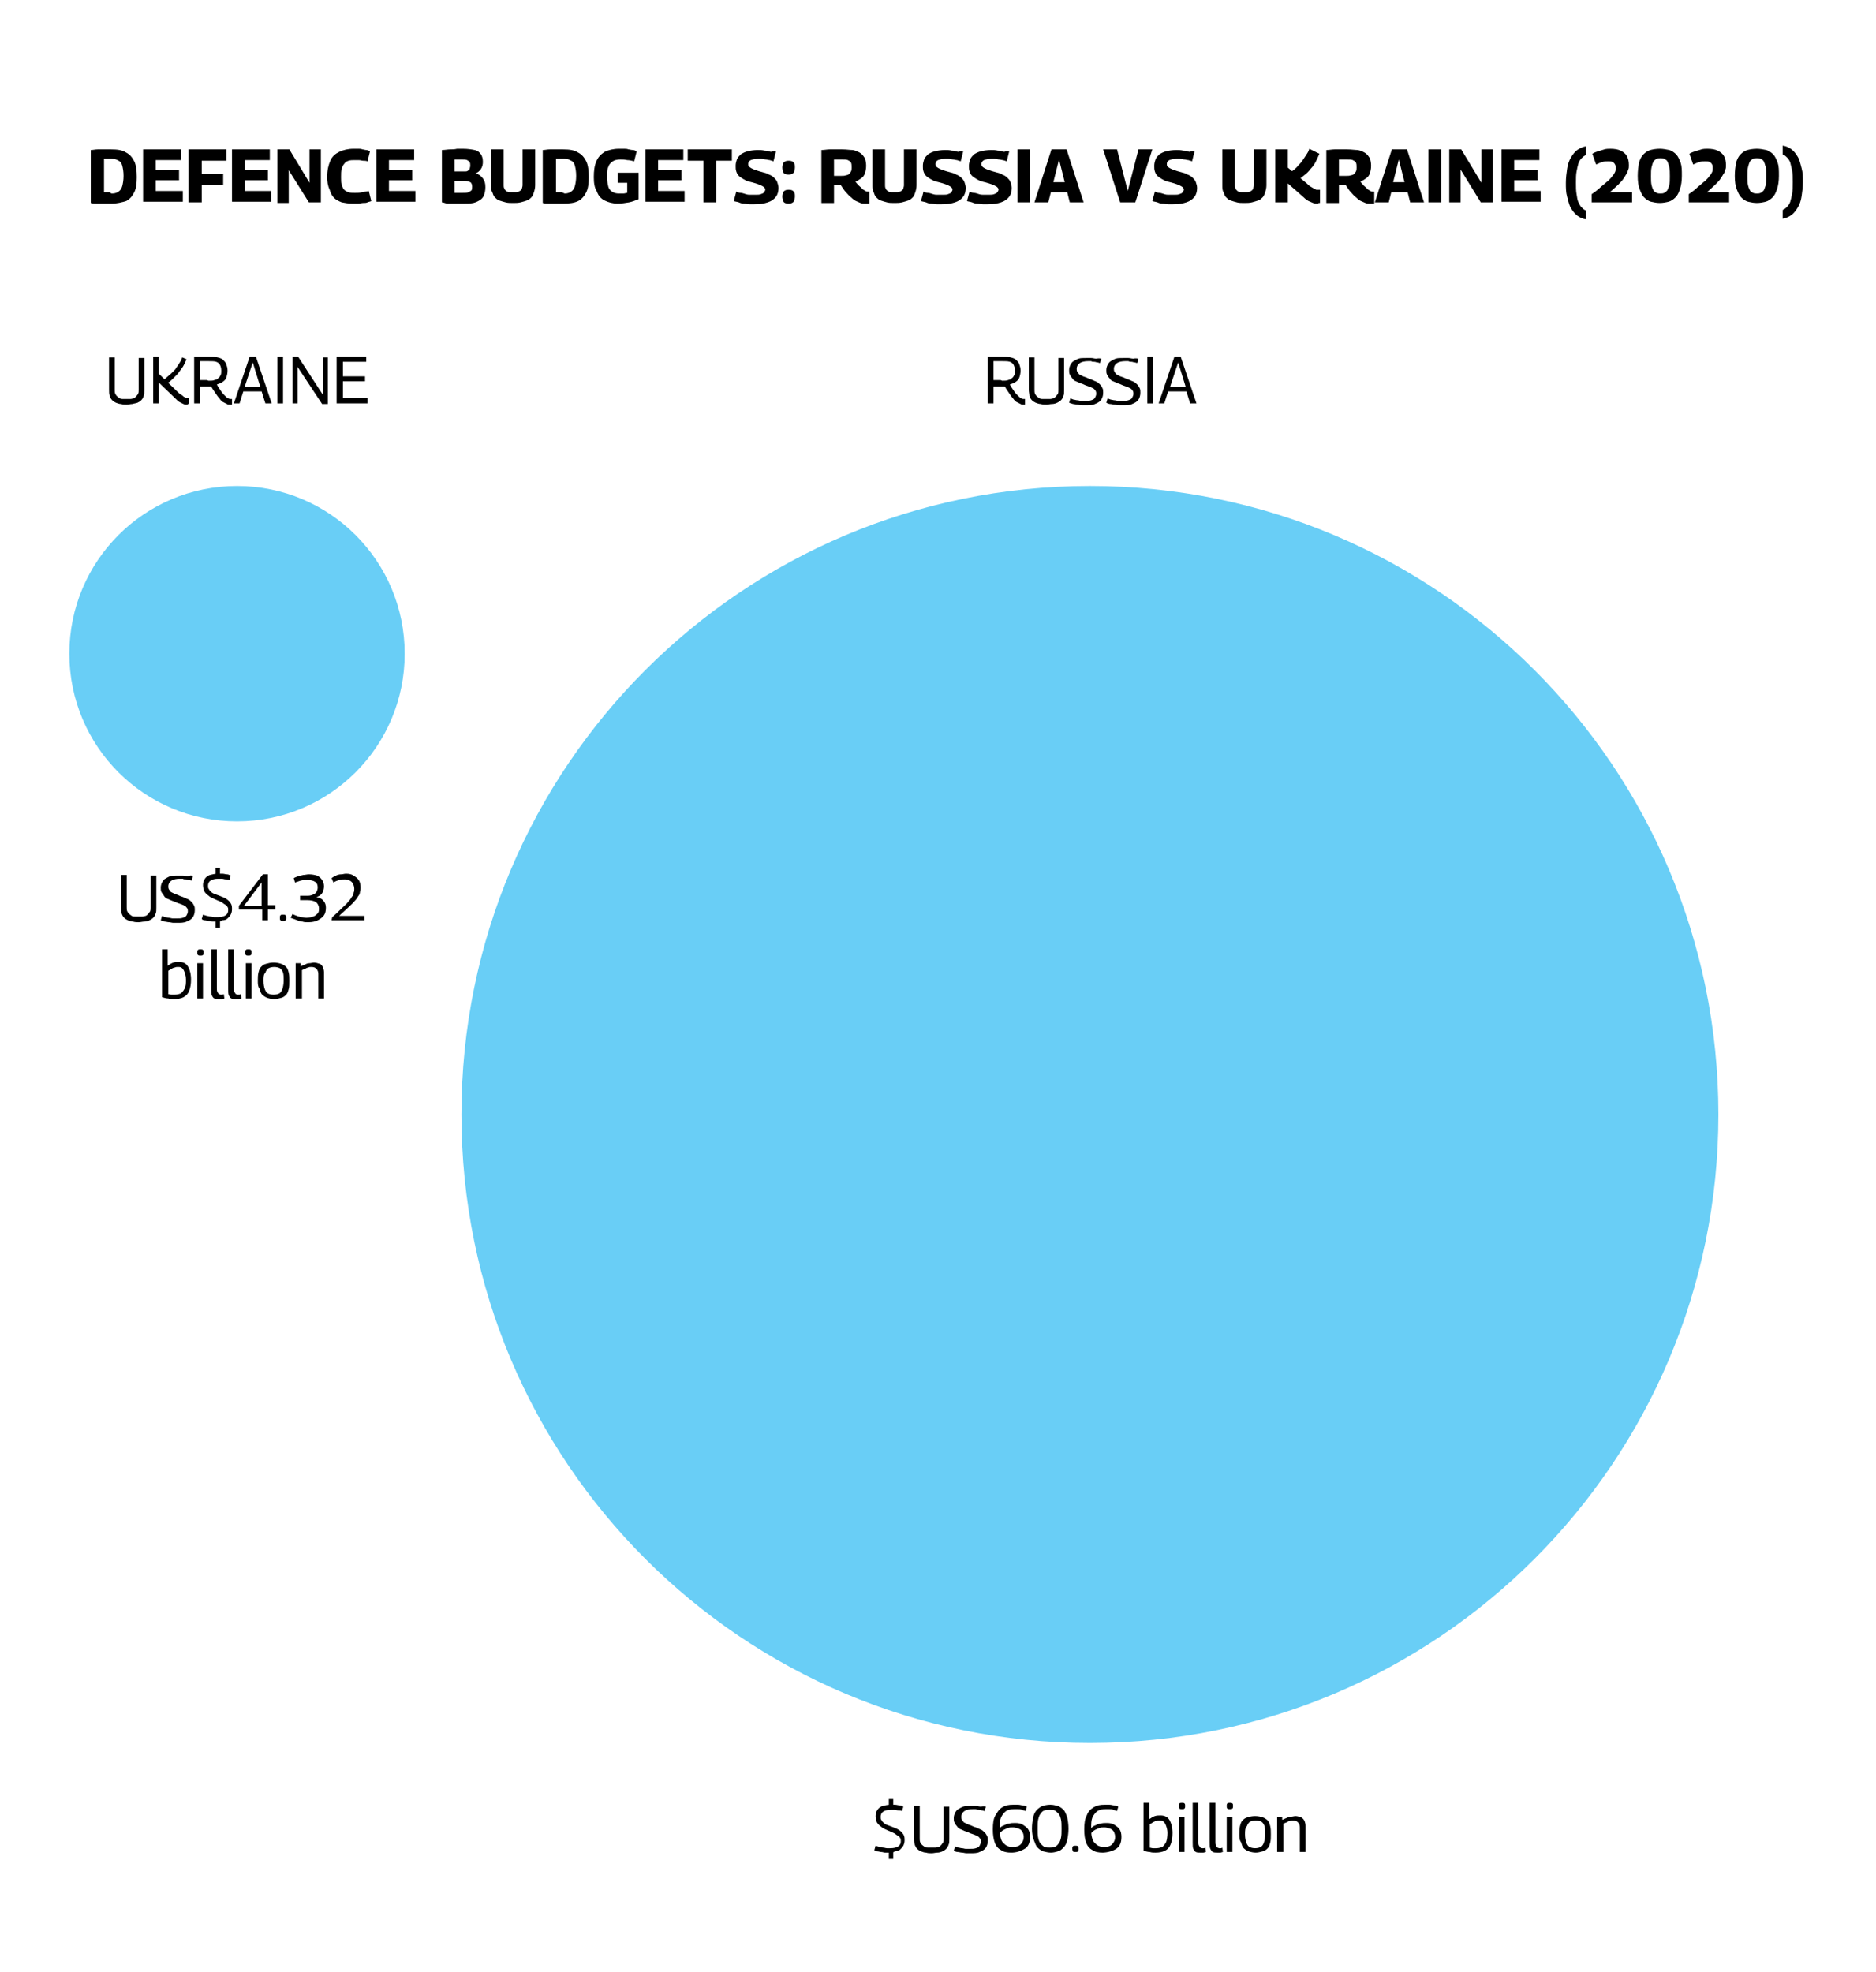 <?xml version="1.0" encoding="utf-8"?>
<!-- Generator: Adobe Illustrator 26.2.1, SVG Export Plug-In . SVG Version: 6.00 Build 0)  -->
<svg version="1.1" id="Layer_1" xmlns="http://www.w3.org/2000/svg" xmlns:xlink="http://www.w3.org/1999/xlink" x="0px" y="0px"
	 viewBox="0 0 297.6 312.8" style="enable-background:new 0 0 297.6 312.8;" xml:space="preserve">
<style type="text/css">
	.st0{fill:#69CEF6;}
	.st1{enable-background:new    ;}
</style>
<path class="st0" d="M37.6,103.7V77.1c14.7,0,26.6,11.9,26.6,26.6s-11.9,26.6-26.6,26.6S11,118.4,11,103.7s11.9-26.6,26.6-26.6
	V103.7z"/>
<path class="st0" d="M172.9,176.8V77.1c55.1,0,99.7,44.6,99.7,99.7s-44.6,99.7-99.7,99.7s-99.7-44.6-99.7-99.7s44.6-99.7,99.7-99.7
	L172.9,176.8L172.9,176.8z"/>
<g class="st1">
	<path d="M17.3,61.8v-5.1h0.9v5.1c0,0.3,0,0.5,0.1,0.7s0.2,0.3,0.3,0.4c0.1,0.1,0.3,0.2,0.4,0.3c0.2,0.1,0.3,0.1,0.5,0.1
		s0.4,0,0.6,0s0.4,0,0.6,0s0.4-0.1,0.5-0.1s0.3-0.2,0.4-0.3s0.2-0.3,0.3-0.4c0.1-0.2,0.1-0.4,0.1-0.6v-5.1h0.9v5.1
		c0,0.4,0,0.7-0.1,0.9c-0.1,0.3-0.2,0.5-0.4,0.7c-0.2,0.2-0.4,0.3-0.6,0.4C21.5,64,21.3,64,21,64.1c-0.3,0-0.6,0.1-0.9,0.1
		s-0.6,0-0.9-0.1c-0.3,0-0.5-0.1-0.8-0.2c-0.2-0.1-0.4-0.2-0.6-0.4s-0.3-0.4-0.4-0.7C17.3,62.5,17.3,62.2,17.3,61.8z"/>
	<path d="M29.7,64.2c-0.2,0-0.4,0-0.6-0.1s-0.4-0.2-0.6-0.3s-0.5-0.4-0.7-0.6l-2.6-2.5V64h-0.9v-7.4h0.9v2.7l2.9,2.8
		c0.2,0.2,0.4,0.4,0.6,0.5s0.3,0.2,0.4,0.3s0.2,0.1,0.4,0.2c0.1,0,0.2,0,0.3,0c0,0,0,0,0.1,0s0.1,0,0.1,0V64
		C29.9,64.1,29.8,64.1,29.7,64.2C29.8,64.1,29.7,64.2,29.7,64.2z M26.4,60.9l-0.6-0.5c0.2-0.1,0.4-0.3,0.6-0.5s0.5-0.4,0.7-0.6
		c0.2-0.2,0.5-0.5,0.7-0.7c0.2-0.3,0.4-0.6,0.6-0.9c0.2-0.3,0.4-0.6,0.5-1l0.7,0.3c-0.2,0.4-0.4,0.9-0.6,1.2
		c-0.3,0.4-0.5,0.7-0.8,1.1c-0.3,0.3-0.6,0.6-0.9,0.9S26.7,60.7,26.4,60.9z"/>
	<path d="M36.5,64.2c-0.2,0-0.4,0-0.5-0.1c-0.2-0.1-0.4-0.2-0.6-0.3c-0.2-0.1-0.4-0.3-0.6-0.6c-0.2-0.2-0.4-0.5-0.6-0.8
		s-0.5-0.7-0.7-1.1c-0.1,0-0.2,0-0.3,0s-0.2,0-0.3,0c-0.2,0-0.4,0-0.6,0c-0.2,0-0.4,0-0.6,0V64h-0.9v-7.4c0.3,0,0.6,0,0.9,0
		c0.3,0,0.5,0,0.7,0s0.5,0,0.7,0c0.5,0,1,0,1.4,0.1s0.7,0.2,0.9,0.4s0.4,0.4,0.5,0.7s0.2,0.6,0.2,1s-0.1,0.8-0.2,1.1
		c-0.1,0.3-0.3,0.5-0.6,0.7s-0.6,0.3-0.9,0.4c0.2,0.4,0.5,0.8,0.7,1.1s0.4,0.5,0.6,0.7s0.3,0.3,0.5,0.4c0.2,0.1,0.3,0.1,0.4,0.1
		c0,0,0,0,0.1,0h0.1v0.9h-0.1C36.7,64.2,36.6,64.2,36.5,64.2z M33.1,60.4c0.4,0,0.7,0,0.9-0.1c0.3-0.1,0.5-0.1,0.6-0.3
		c0.2-0.1,0.3-0.3,0.4-0.5c0.1-0.2,0.1-0.4,0.1-0.7c0-0.4-0.1-0.7-0.2-0.9c-0.1-0.2-0.3-0.4-0.6-0.5s-0.7-0.1-1.2-0.1
		c-0.1,0-0.3,0-0.4,0s-0.2,0-0.3,0s-0.2,0-0.3,0c-0.1,0-0.2,0-0.4,0v3c0.1,0,0.3,0,0.4,0c0.1,0,0.2,0,0.4,0c0.1,0,0.2,0,0.3,0
		S33,60.4,33.1,60.4z"/>
	<path d="M37.1,64l2.5-7.4h1l2.5,7.4h-1l-0.6-1.9h-2.9L38,64H37.1z M38.8,61.4h2.5l-1.2-3.9L38.8,61.4z"/>
	<path d="M44,64v-7.4h0.9V64H44z"/>
	<path d="M46.4,64v-7.4h0.9l3.9,6v-5.9H52v7.4h-0.9l-3.9-5.9V64H46.4z"/>
	<path d="M53.4,64v-7.4h4.7v0.8h-3.7v2.3h3.5v0.8h-3.5v2.6h3.9V64H53.4z"/>
</g>
<g class="st1">
	<path d="M19.2,143.9v-5.1h0.9v5.1c0,0.3,0,0.5,0.1,0.7s0.2,0.3,0.3,0.4c0.1,0.1,0.3,0.2,0.4,0.3c0.2,0.1,0.3,0.1,0.5,0.1
		s0.4,0,0.6,0s0.4,0,0.6,0s0.4-0.1,0.5-0.1s0.3-0.2,0.4-0.3s0.2-0.3,0.3-0.4c0.1-0.2,0.1-0.4,0.1-0.6v-5.1h0.9v5.1
		c0,0.4,0,0.7-0.1,0.9c-0.1,0.3-0.2,0.5-0.4,0.7c-0.2,0.2-0.4,0.3-0.6,0.4c-0.2,0.1-0.5,0.2-0.8,0.2s-0.6,0.1-0.9,0.1
		s-0.6,0-0.9-0.1c-0.3,0-0.5-0.1-0.8-0.2c-0.2-0.1-0.4-0.2-0.6-0.4s-0.3-0.4-0.4-0.7C19.2,144.6,19.2,144.2,19.2,143.9z"/>
	<path d="M30.6,139l-0.2,0.7c-0.1,0-0.3-0.1-0.4-0.1c-0.2,0-0.3-0.1-0.5-0.1s-0.4,0-0.5-0.1c-0.2,0-0.3,0-0.5,0
		c-0.5,0-1,0.1-1.3,0.3s-0.5,0.5-0.5,0.9c0,0.2,0,0.3,0.1,0.5c0.1,0.1,0.2,0.3,0.3,0.4c0.2,0.1,0.4,0.2,0.6,0.3
		c0.3,0.1,0.6,0.2,1,0.4c0.4,0.1,0.7,0.3,1,0.4c0.3,0.1,0.5,0.3,0.7,0.5s0.3,0.4,0.4,0.6c0.1,0.2,0.1,0.4,0.1,0.7
		c0,0.4-0.1,0.8-0.3,1.1s-0.5,0.5-1,0.7c-0.4,0.2-0.9,0.2-1.5,0.2c-0.2,0-0.4,0-0.6,0s-0.5-0.1-0.7-0.1s-0.5-0.1-0.7-0.1
		c-0.2-0.1-0.4-0.1-0.6-0.2l0.2-0.7c0.2,0.1,0.3,0.1,0.5,0.2c0.2,0,0.4,0.1,0.6,0.1s0.4,0.1,0.6,0.1s0.4,0,0.6,0c0.4,0,0.7,0,1-0.1
		s0.5-0.2,0.6-0.4s0.2-0.4,0.2-0.6c0-0.2,0-0.3-0.1-0.5c-0.1-0.1-0.2-0.3-0.4-0.4c-0.2-0.1-0.4-0.2-0.7-0.3c-0.3-0.1-0.6-0.2-1-0.4
		c-0.4-0.1-0.7-0.3-1-0.4c-0.3-0.1-0.5-0.3-0.6-0.5s-0.3-0.4-0.4-0.6c-0.1-0.2-0.1-0.4-0.1-0.7s0.1-0.6,0.2-0.8s0.3-0.5,0.5-0.6
		s0.5-0.3,0.8-0.4c0.3-0.1,0.7-0.1,1.2-0.1c0.3,0,0.5,0,0.8,0s0.5,0.1,0.8,0.1C30.3,138.8,30.5,138.9,30.6,139z"/>
	<path d="M34.3,146.2c-0.2,0-0.4,0-0.6,0c-0.2,0-0.4-0.1-0.6-0.1s-0.4-0.1-0.6-0.1c-0.2,0-0.4-0.1-0.5-0.2l0.2-0.7
		c0.2,0.1,0.4,0.1,0.6,0.2c0.2,0,0.4,0.1,0.6,0.1c0.2,0,0.4,0.1,0.6,0.1c0.2,0,0.4,0,0.5,0c0.6,0,1-0.1,1.3-0.3s0.4-0.5,0.4-0.8
		c0-0.2,0-0.4-0.1-0.5c-0.1-0.2-0.2-0.3-0.4-0.4c-0.2-0.1-0.4-0.3-0.6-0.4s-0.5-0.2-0.9-0.4s-0.8-0.3-1.1-0.6
		c-0.3-0.2-0.5-0.4-0.7-0.7c-0.1-0.3-0.2-0.6-0.2-1s0.1-0.7,0.3-1s0.5-0.5,0.8-0.6c0.4-0.1,0.8-0.2,1.3-0.2c0.2,0,0.5,0,0.7,0
		s0.5,0.1,0.7,0.1s0.4,0.1,0.6,0.2l-0.2,0.7c-0.2-0.1-0.4-0.1-0.6-0.1c-0.2,0-0.4-0.1-0.6-0.1c-0.2,0-0.4,0-0.6,0
		c-0.5,0-0.9,0.1-1.2,0.3s-0.4,0.5-0.4,0.8c0,0.2,0,0.4,0.1,0.5c0.1,0.2,0.2,0.3,0.3,0.4c0.1,0.1,0.3,0.3,0.6,0.4s0.5,0.2,0.8,0.3
		c0.5,0.2,0.8,0.3,1.1,0.5s0.5,0.4,0.7,0.7s0.2,0.6,0.2,1c0,0.3-0.1,0.6-0.2,0.8c-0.1,0.2-0.3,0.4-0.5,0.6c-0.2,0.2-0.5,0.3-0.9,0.3
		C35.1,146.2,34.7,146.2,34.3,146.2z M34.2,138.8v-1.1h0.7v1.1H34.2z M34.2,147.2v-1.1l0.7-0.1v1.2L34.2,147.2L34.2,147.2z"/>
	<path d="M37.9,144.4v-0.7l3.8-5h0.8v4.9h1.2v0.7h-1.2v1.7h-0.9v-1.7h-3.7V144.4z M38.7,143.7h2.8V140L38.7,143.7z"/>
	<path d="M44.4,145.6c0-0.2,0-0.3,0.1-0.4c0.1-0.1,0.2-0.1,0.4-0.1s0.3,0,0.4,0.1c0.1,0.1,0.1,0.2,0.1,0.4s0,0.3-0.1,0.4
		c-0.1,0.1-0.2,0.1-0.4,0.1s-0.3,0-0.4-0.1C44.4,145.9,44.4,145.8,44.4,145.6z"/>
	<path d="M46.1,145.6l0.3-0.6c0.2,0.1,0.4,0.2,0.7,0.3c0.2,0.1,0.4,0.1,0.7,0.2c0.2,0,0.5,0.1,0.8,0.1c0.4,0,0.8-0.1,1.1-0.2
		c0.3-0.1,0.5-0.3,0.7-0.5s0.2-0.5,0.2-0.8c0-0.4-0.2-0.8-0.5-1s-0.8-0.3-1.4-0.3h-1.1v-0.7h1.3c0.3,0,0.6-0.1,0.8-0.2
		c0.2-0.1,0.4-0.2,0.5-0.4s0.2-0.4,0.2-0.7c0-0.4-0.1-0.7-0.4-0.9s-0.7-0.3-1.3-0.3c-0.3,0-0.6,0-1,0.1c-0.3,0.1-0.6,0.2-0.9,0.3
		l-0.2-0.7c0.2-0.1,0.4-0.2,0.7-0.3c0.2-0.1,0.5-0.1,0.8-0.2c0.3,0,0.6-0.1,0.9-0.1c0.5,0,1,0.1,1.3,0.2c0.4,0.2,0.6,0.4,0.8,0.7
		s0.3,0.6,0.3,1s-0.1,0.8-0.3,1.1s-0.5,0.5-0.9,0.6c0.5,0.1,0.9,0.3,1.1,0.6c0.3,0.3,0.4,0.7,0.4,1.1c0,0.5-0.1,0.9-0.3,1.2
		s-0.6,0.6-1,0.8s-0.9,0.3-1.5,0.3c-0.3,0-0.7,0-0.9-0.1c-0.3,0-0.6-0.1-0.8-0.2C46.6,145.8,46.4,145.7,46.1,145.6z"/>
	<path d="M52.7,145.5c0.6-0.5,1.1-1,1.5-1.4s0.8-0.7,1-1c0.3-0.3,0.5-0.6,0.6-0.8c0.2-0.2,0.3-0.5,0.3-0.7c0.1-0.2,0.1-0.4,0.1-0.6
		c0-0.3-0.1-0.6-0.2-0.8s-0.3-0.4-0.5-0.5s-0.5-0.2-0.8-0.2s-0.6,0-0.9,0.1c-0.3,0.1-0.6,0.2-0.9,0.4l-0.3-0.7
		c0.2-0.1,0.4-0.3,0.7-0.4c0.2-0.1,0.5-0.2,0.8-0.2s0.5-0.1,0.8-0.1c0.5,0,0.9,0.1,1.2,0.3s0.6,0.4,0.8,0.7s0.3,0.7,0.3,1.2
		c0,0.2,0,0.4-0.1,0.7c0,0.2-0.1,0.5-0.3,0.7c-0.1,0.2-0.3,0.5-0.6,0.8c-0.2,0.3-0.6,0.6-1,1s-0.9,0.8-1.4,1.3h4v0.7h-5.2
		L52.7,145.5z"/>
</g>
<g class="st1">
	<path d="M25.7,158.2v-7.6h0.9v2.6c0.3-0.2,0.6-0.4,0.9-0.5s0.6-0.1,0.9-0.1c0.6,0,1.1,0.2,1.4,0.7s0.5,1.2,0.5,2.1
		c0,0.7-0.1,1.3-0.3,1.8c-0.2,0.5-0.5,0.8-0.9,1s-0.9,0.3-1.5,0.3c-0.3,0-0.6,0-0.9-0.1C26.4,158.4,26.1,158.3,25.7,158.2z
		 M26.6,157.7c0.2,0,0.4,0.1,0.6,0.1s0.3,0,0.5,0c0.4,0,0.7-0.1,1-0.2c0.2-0.2,0.4-0.4,0.6-0.8s0.2-0.8,0.2-1.4
		c0-0.5-0.1-0.8-0.2-1.1s-0.2-0.5-0.4-0.7c-0.2-0.2-0.4-0.2-0.7-0.2c-0.2,0-0.3,0-0.5,0.1c-0.2,0-0.3,0.1-0.5,0.2
		c-0.2,0.1-0.3,0.2-0.5,0.3v3.7H26.6z"/>
	<path d="M31.8,151.6c-0.2,0-0.3,0-0.4-0.1s-0.1-0.2-0.1-0.4s0-0.3,0.1-0.4c0.1-0.1,0.2-0.1,0.4-0.1c0.2,0,0.3,0,0.4,0.1
		c0.1,0.1,0.1,0.2,0.1,0.4s0,0.3-0.1,0.4S32,151.6,31.8,151.6z M31.3,158.4v-5.6h0.9v5.6H31.3z"/>
	<path d="M34.4,150.6v6.2c0,0.2,0,0.4,0.1,0.6c0.1,0.1,0.1,0.2,0.2,0.3c0.1,0,0.2,0.1,0.3,0.1s0.2,0,0.2,0c0.1,0,0.2,0,0.3-0.1
		l0.1,0.7c-0.1,0-0.3,0.1-0.4,0.1s-0.3,0-0.5,0c-0.3,0-0.5,0-0.7-0.1s-0.3-0.3-0.4-0.5s-0.1-0.6-0.1-1v-6.3H34.4z"/>
	<path d="M37.1,150.6v6.2c0,0.2,0,0.4,0.1,0.6c0.1,0.1,0.1,0.2,0.2,0.3c0.1,0,0.2,0.1,0.3,0.1s0.2,0,0.2,0c0.1,0,0.2,0,0.3-0.1
		l0.1,0.7c-0.1,0-0.3,0.1-0.4,0.1s-0.3,0-0.5,0c-0.3,0-0.5,0-0.7-0.1s-0.3-0.3-0.4-0.5s-0.1-0.6-0.1-1v-6.3H37.1z"/>
	<path d="M39.4,151.6c-0.2,0-0.3,0-0.4-0.1s-0.1-0.2-0.1-0.4s0-0.3,0.1-0.4c0.1-0.1,0.2-0.1,0.4-0.1s0.3,0,0.4,0.1
		c0.1,0.1,0.1,0.2,0.1,0.4s0,0.3-0.1,0.4S39.6,151.6,39.4,151.6z M39,158.4v-5.6h0.9v5.6H39z"/>
	<path d="M40.9,155.6c0-0.5,0-0.9,0.1-1.3s0.2-0.7,0.4-0.9s0.4-0.4,0.8-0.5s0.7-0.2,1.2-0.2s0.9,0.1,1.2,0.2
		c0.3,0.1,0.6,0.3,0.8,0.5s0.3,0.5,0.4,0.9c0.1,0.4,0.1,0.8,0.1,1.3s0,1-0.1,1.3c-0.1,0.4-0.2,0.7-0.4,0.9s-0.4,0.4-0.8,0.5
		s-0.7,0.2-1.1,0.2c-0.4,0-0.8-0.1-1.1-0.2s-0.6-0.3-0.8-0.5s-0.3-0.5-0.4-0.9C40.9,156.5,40.9,156.1,40.9,155.6z M41.8,155.6
		c0,0.6,0.1,1,0.2,1.3c0.1,0.3,0.3,0.6,0.5,0.7s0.5,0.2,0.9,0.2s0.7-0.1,0.9-0.2s0.4-0.4,0.5-0.7s0.2-0.8,0.2-1.3s0-1-0.1-1.3
		s-0.3-0.6-0.5-0.7c-0.2-0.1-0.5-0.2-0.9-0.2s-0.7,0.1-0.9,0.2c-0.2,0.1-0.4,0.4-0.5,0.7C41.8,154.6,41.8,155,41.8,155.6z"/>
	<path d="M46.9,158.4v-5.6h0.8v0.5c0.2-0.1,0.5-0.2,0.7-0.3s0.4-0.2,0.7-0.2c0.2,0,0.5-0.1,0.7-0.1c0.3,0,0.6,0.1,0.9,0.2
		s0.4,0.3,0.5,0.5s0.2,0.5,0.2,0.8v4.2h-0.9v-3.9c0-0.3-0.1-0.6-0.3-0.8s-0.4-0.3-0.8-0.3c-0.2,0-0.4,0-0.5,0.1
		c-0.2,0-0.3,0.1-0.5,0.2s-0.3,0.1-0.5,0.2v4.5L46.9,158.4L46.9,158.4z"/>
</g>
<g class="st1">
	<path d="M141,293.9c-0.2,0-0.4,0-0.6,0c-0.2,0-0.4-0.1-0.6-0.1s-0.4-0.1-0.6-0.1c-0.2,0-0.4-0.1-0.5-0.2l0.2-0.7
		c0.2,0.1,0.4,0.1,0.6,0.2c0.2,0,0.4,0.1,0.6,0.1c0.2,0,0.4,0.1,0.6,0.1c0.2,0,0.4,0,0.5,0c0.6,0,1-0.1,1.3-0.3
		c0.3-0.2,0.4-0.5,0.4-0.8c0-0.2,0-0.4-0.1-0.5c-0.1-0.2-0.2-0.3-0.4-0.4s-0.4-0.3-0.6-0.4s-0.5-0.2-0.9-0.4
		c-0.4-0.2-0.8-0.3-1.1-0.6c-0.3-0.2-0.5-0.4-0.7-0.7c-0.1-0.3-0.2-0.6-0.2-1s0.1-0.7,0.3-1s0.5-0.5,0.8-0.6
		c0.4-0.1,0.8-0.2,1.3-0.2c0.2,0,0.5,0,0.7,0s0.5,0.1,0.7,0.1s0.4,0.1,0.6,0.2l-0.2,0.7c-0.2-0.1-0.4-0.1-0.6-0.1
		c-0.2,0-0.4-0.1-0.6-0.1c-0.2,0-0.4,0-0.6,0c-0.5,0-0.9,0.1-1.2,0.3c-0.3,0.2-0.4,0.5-0.4,0.8c0,0.2,0,0.4,0.1,0.5
		c0.1,0.2,0.2,0.3,0.3,0.4s0.3,0.3,0.6,0.4s0.5,0.2,0.8,0.3c0.5,0.2,0.8,0.3,1.1,0.5s0.5,0.4,0.7,0.7c0.2,0.3,0.2,0.6,0.2,1
		c0,0.3-0.1,0.6-0.2,0.8c-0.1,0.2-0.3,0.4-0.5,0.6s-0.5,0.3-0.9,0.3C141.8,293.9,141.4,293.9,141,293.9z M141,286.5v-1.1h0.7v1.1
		H141z M141,294.9v-1.1l0.7-0.1v1.2H141z"/>
	<path d="M145,291.6v-5.1h0.9v5.1c0,0.3,0,0.5,0.1,0.7s0.2,0.3,0.3,0.4s0.3,0.2,0.4,0.3c0.2,0.1,0.3,0.1,0.5,0.1s0.4,0,0.6,0
		c0.2,0,0.4,0,0.6,0c0.2,0,0.4-0.1,0.5-0.1s0.3-0.2,0.4-0.3s0.2-0.3,0.3-0.4c0.1-0.2,0.1-0.4,0.1-0.6v-5.1h0.9v5.1
		c0,0.4,0,0.7-0.1,0.9c-0.1,0.3-0.2,0.5-0.4,0.7s-0.4,0.3-0.6,0.4c-0.2,0.1-0.5,0.2-0.8,0.2s-0.6,0.1-0.9,0.1c-0.3,0-0.6,0-0.9-0.1
		c-0.3,0-0.5-0.1-0.8-0.2c-0.2-0.1-0.4-0.2-0.6-0.4c-0.2-0.2-0.3-0.4-0.4-0.7C145,292.2,145,291.9,145,291.6z"/>
	<path d="M156.4,286.6l-0.2,0.7c-0.1,0-0.3-0.1-0.4-0.1c-0.2,0-0.3-0.1-0.5-0.1s-0.3,0-0.5-0.1c-0.2,0-0.3,0-0.5,0
		c-0.5,0-1,0.1-1.3,0.3c-0.3,0.2-0.5,0.5-0.5,0.9c0,0.2,0,0.3,0.1,0.5c0.1,0.1,0.2,0.3,0.3,0.4c0.2,0.1,0.4,0.2,0.6,0.3
		c0.3,0.1,0.6,0.2,1,0.4c0.4,0.1,0.7,0.3,1,0.4s0.5,0.3,0.7,0.5s0.3,0.4,0.4,0.6c0.1,0.2,0.1,0.4,0.1,0.7c0,0.4-0.1,0.8-0.3,1.1
		s-0.5,0.5-1,0.7c-0.4,0.2-0.9,0.2-1.5,0.2c-0.2,0-0.4,0-0.6,0c-0.2,0-0.5-0.1-0.7-0.1s-0.5-0.1-0.7-0.1s-0.4-0.1-0.6-0.2l0.2-0.7
		c0.2,0.1,0.3,0.1,0.5,0.2c0.2,0,0.4,0.1,0.6,0.1c0.2,0,0.4,0.1,0.6,0.1c0.2,0,0.4,0,0.6,0c0.4,0,0.7,0,1-0.1s0.5-0.2,0.6-0.4
		c0.1-0.2,0.2-0.4,0.2-0.6s0-0.3-0.1-0.5c-0.1-0.1-0.2-0.3-0.4-0.4s-0.4-0.2-0.7-0.3c-0.3-0.1-0.6-0.2-1-0.4c-0.4-0.1-0.7-0.3-1-0.4
		s-0.5-0.3-0.6-0.5c-0.2-0.2-0.3-0.4-0.4-0.6c-0.1-0.2-0.1-0.4-0.1-0.7c0-0.3,0.1-0.6,0.2-0.8c0.1-0.2,0.3-0.5,0.5-0.6
		s0.5-0.3,0.8-0.4s0.7-0.1,1.2-0.1c0.3,0,0.5,0,0.8,0s0.5,0.1,0.8,0.1C156.1,286.5,156.3,286.6,156.4,286.6z"/>
	<path d="M160.4,293.9c-0.6,0-1.2-0.1-1.6-0.4c-0.4-0.2-0.8-0.6-1-1.2s-0.3-1.2-0.3-2.1s0.1-1.7,0.4-2.2s0.6-1,1.1-1.3
		s1-0.4,1.7-0.4c0.3,0,0.5,0,0.8,0s0.5,0.1,0.7,0.1s0.5,0.1,0.7,0.2l-0.2,0.7c-0.2-0.1-0.4-0.1-0.6-0.2c-0.2-0.1-0.4-0.1-0.6-0.1
		s-0.4,0-0.6,0c-0.5,0-1,0.1-1.3,0.3c-0.3,0.2-0.6,0.6-0.8,1c-0.2,0.5-0.2,1-0.2,1.7c0,0.5,0,1,0.1,1.4s0.2,0.7,0.4,0.9
		s0.4,0.4,0.6,0.5c0.2,0.1,0.5,0.2,0.9,0.2c0.6,0,1-0.1,1.3-0.4s0.5-0.7,0.5-1.2c0-0.3-0.1-0.6-0.2-0.8s-0.3-0.4-0.6-0.5
		s-0.6-0.2-0.9-0.2c-0.3,0-0.6,0-0.8,0.1c-0.3,0.1-0.5,0.2-0.7,0.3c-0.2,0.1-0.4,0.3-0.6,0.5l-0.1-0.7c0.2-0.2,0.4-0.4,0.7-0.5
		s0.5-0.3,0.9-0.3c0.3-0.1,0.6-0.1,1-0.1c0.5,0,0.9,0.1,1.2,0.3s0.6,0.4,0.8,0.7c0.2,0.3,0.3,0.7,0.3,1.2c0,0.8-0.2,1.4-0.7,1.8
		C161.9,293.7,161.2,293.9,160.4,293.9z"/>
	<path d="M163.7,290.1c0-0.7,0.1-1.3,0.2-1.8s0.3-0.9,0.6-1.2c0.3-0.3,0.6-0.5,0.9-0.6c0.3-0.1,0.7-0.2,1.2-0.2s0.8,0.1,1.2,0.2
		c0.3,0.1,0.6,0.3,0.9,0.6s0.4,0.7,0.6,1.2c0.1,0.5,0.2,1.1,0.2,1.8c0,0.7-0.1,1.3-0.2,1.8c-0.1,0.5-0.3,0.9-0.6,1.2
		s-0.5,0.5-0.9,0.6c-0.3,0.1-0.7,0.2-1.1,0.2c-0.4,0-0.8-0.1-1.2-0.2c-0.3-0.1-0.6-0.3-0.9-0.6s-0.4-0.7-0.6-1.2
		C163.8,291.4,163.7,290.8,163.7,290.1z M164.6,290.1c0,0.6,0,1.1,0.1,1.5s0.2,0.7,0.4,0.9c0.2,0.2,0.4,0.4,0.6,0.5
		c0.2,0.1,0.5,0.1,0.8,0.1s0.5,0,0.8-0.1c0.2-0.1,0.4-0.2,0.6-0.5c0.2-0.2,0.3-0.5,0.4-0.9s0.1-0.9,0.1-1.5s0-1.1-0.1-1.5
		s-0.2-0.7-0.4-0.9c-0.2-0.2-0.4-0.4-0.6-0.5c-0.2-0.1-0.5-0.1-0.8-0.1s-0.5,0-0.8,0.1s-0.4,0.2-0.6,0.5c-0.2,0.2-0.3,0.5-0.4,0.9
		S164.6,289.5,164.6,290.1z"/>
	<path d="M170.1,293.3c0-0.2,0-0.3,0.1-0.4s0.2-0.1,0.4-0.1s0.3,0,0.4,0.1c0.1,0.1,0.1,0.2,0.1,0.4c0,0.2,0,0.3-0.1,0.4
		s-0.2,0.1-0.4,0.1s-0.3,0-0.4-0.1C170.2,293.6,170.1,293.5,170.1,293.3z"/>
	<path d="M174.9,293.9c-0.6,0-1.2-0.1-1.6-0.4c-0.4-0.2-0.8-0.6-1-1.2c-0.2-0.5-0.3-1.2-0.3-2.1s0.1-1.7,0.4-2.2
		c0.2-0.6,0.6-1,1.1-1.3s1-0.4,1.7-0.4c0.3,0,0.5,0,0.8,0s0.5,0.1,0.7,0.1s0.5,0.1,0.7,0.2l-0.2,0.7c-0.2-0.1-0.4-0.1-0.6-0.2
		c-0.2-0.1-0.4-0.1-0.6-0.1s-0.4,0-0.6,0c-0.5,0-1,0.1-1.3,0.3c-0.3,0.2-0.6,0.6-0.8,1c-0.2,0.5-0.2,1-0.2,1.7c0,0.5,0,1,0.1,1.4
		s0.2,0.7,0.4,0.9s0.4,0.4,0.6,0.5c0.2,0.1,0.5,0.2,0.9,0.2c0.6,0,1-0.1,1.3-0.4s0.5-0.7,0.5-1.2c0-0.3-0.1-0.6-0.2-0.8
		c-0.1-0.2-0.3-0.4-0.6-0.5s-0.6-0.2-0.9-0.2c-0.3,0-0.6,0-0.8,0.1c-0.3,0.1-0.5,0.2-0.7,0.3c-0.2,0.1-0.4,0.3-0.6,0.5l-0.1-0.7
		c0.2-0.2,0.4-0.4,0.7-0.5s0.5-0.3,0.9-0.3c0.3-0.1,0.6-0.1,1-0.1c0.5,0,0.9,0.1,1.2,0.3c0.3,0.2,0.6,0.4,0.8,0.7
		c0.2,0.3,0.3,0.7,0.3,1.2c0,0.8-0.2,1.4-0.7,1.8S175.7,293.9,174.9,293.9z"/>
	<path d="M181.4,293.6V286h0.9v2.6c0.3-0.2,0.6-0.4,0.9-0.5c0.3-0.1,0.6-0.1,0.9-0.1c0.6,0,1.1,0.2,1.4,0.7c0.3,0.5,0.5,1.2,0.5,2.1
		c0,0.7-0.1,1.3-0.3,1.8s-0.5,0.8-0.9,1s-0.9,0.3-1.5,0.3c-0.3,0-0.6,0-0.9-0.1C182.1,293.8,181.8,293.7,181.4,293.6z M182.3,293.1
		c0.2,0,0.4,0.1,0.6,0.1s0.3,0,0.5,0c0.4,0,0.7-0.1,1-0.2c0.2-0.2,0.4-0.4,0.6-0.8c0.1-0.3,0.2-0.8,0.2-1.4c0-0.5-0.1-0.8-0.2-1.1
		c-0.1-0.3-0.2-0.5-0.4-0.7s-0.4-0.2-0.7-0.2c-0.2,0-0.3,0-0.5,0.1c-0.2,0-0.3,0.1-0.5,0.2s-0.3,0.2-0.5,0.3v3.7H182.3z"/>
	<path d="M187.5,287c-0.2,0-0.3,0-0.4-0.1s-0.1-0.2-0.1-0.4c0-0.2,0-0.3,0.1-0.4s0.2-0.1,0.4-0.1s0.3,0,0.4,0.1
		c0.1,0.1,0.1,0.2,0.1,0.4c0,0.2,0,0.3-0.1,0.4S187.7,287,187.5,287z M187,293.8v-5.6h0.9v5.6H187z"/>
	<path d="M190.1,286v6.2c0,0.2,0,0.4,0.1,0.6c0.1,0.1,0.1,0.2,0.2,0.3c0.1,0,0.2,0.1,0.3,0.1s0.2,0,0.2,0c0.1,0,0.2,0,0.3-0.1
		l0.1,0.7c-0.1,0-0.3,0.1-0.4,0.1c-0.1,0-0.3,0-0.5,0c-0.3,0-0.5,0-0.7-0.1s-0.3-0.3-0.4-0.5s-0.1-0.6-0.1-1V286H190.1z"/>
	<path d="M192.8,286v6.2c0,0.2,0,0.4,0.1,0.6c0.1,0.1,0.1,0.2,0.2,0.3c0.1,0,0.2,0.1,0.3,0.1s0.2,0,0.2,0c0.1,0,0.2,0,0.3-0.1
		l0.1,0.7c-0.1,0-0.3,0.1-0.4,0.1c-0.1,0-0.3,0-0.5,0c-0.3,0-0.5,0-0.7-0.1s-0.3-0.3-0.4-0.5s-0.1-0.6-0.1-1V286H192.8z"/>
	<path d="M195.1,287c-0.2,0-0.3,0-0.4-0.1s-0.1-0.2-0.1-0.4c0-0.2,0-0.3,0.1-0.4s0.2-0.1,0.4-0.1s0.3,0,0.4,0.1
		c0.1,0.1,0.1,0.2,0.1,0.4c0,0.2,0,0.3-0.1,0.4S195.3,287,195.1,287z M194.6,293.8v-5.6h0.9v5.6H194.6z"/>
	<path d="M196.6,291c0-0.5,0-0.9,0.1-1.3s0.2-0.7,0.4-0.9s0.4-0.4,0.8-0.5c0.3-0.1,0.7-0.2,1.2-0.2s0.9,0.1,1.2,0.2s0.6,0.3,0.8,0.5
		s0.3,0.5,0.4,0.9s0.1,0.8,0.1,1.3s0,1-0.1,1.3c-0.1,0.4-0.2,0.7-0.4,0.9c-0.2,0.2-0.4,0.4-0.8,0.5s-0.7,0.2-1.1,0.2
		c-0.4,0-0.8-0.1-1.1-0.2s-0.6-0.3-0.8-0.5s-0.3-0.5-0.4-0.9C196.6,291.9,196.6,291.5,196.6,291z M197.5,291c0,0.6,0.1,1,0.2,1.3
		c0.1,0.3,0.3,0.6,0.5,0.7s0.5,0.2,0.9,0.2s0.7-0.1,0.9-0.2s0.4-0.4,0.5-0.7s0.2-0.8,0.2-1.3s0-1-0.1-1.3s-0.3-0.6-0.5-0.7
		s-0.5-0.2-0.9-0.2s-0.7,0.1-0.9,0.2s-0.4,0.4-0.5,0.7C197.5,290,197.5,290.4,197.5,291z"/>
	<path d="M202.6,293.8v-5.6h0.8v0.5c0.2-0.1,0.5-0.2,0.7-0.3c0.2-0.1,0.4-0.2,0.7-0.2c0.2,0,0.5-0.1,0.7-0.1c0.3,0,0.6,0.1,0.9,0.2
		c0.2,0.1,0.4,0.3,0.5,0.5s0.2,0.5,0.2,0.8v4.2h-0.9v-3.9c0-0.3-0.1-0.6-0.3-0.8s-0.4-0.3-0.8-0.3c-0.2,0-0.4,0-0.5,0.1
		c-0.2,0-0.3,0.1-0.5,0.2s-0.3,0.1-0.5,0.2v4.5L202.6,293.8L202.6,293.8z"/>
</g>
<g class="st1">
	<path d="M162.4,64.2c-0.2,0-0.4,0-0.5-0.1c-0.2-0.1-0.4-0.2-0.6-0.3c-0.2-0.1-0.4-0.3-0.6-0.6c-0.2-0.2-0.4-0.5-0.6-0.8
		c-0.2-0.3-0.5-0.7-0.7-1.1c-0.1,0-0.2,0-0.3,0s-0.2,0-0.3,0c-0.2,0-0.4,0-0.6,0c-0.2,0-0.4,0-0.6,0V64h-0.9v-7.4c0.3,0,0.6,0,0.8,0
		c0.3,0,0.5,0,0.7,0s0.5,0,0.7,0c0.5,0,1,0,1.4,0.1s0.7,0.2,0.9,0.4s0.4,0.4,0.5,0.7s0.2,0.6,0.2,1s-0.1,0.8-0.2,1.1
		c-0.1,0.3-0.3,0.5-0.6,0.7s-0.6,0.3-0.9,0.4c0.2,0.4,0.5,0.8,0.7,1.1s0.4,0.5,0.6,0.7s0.3,0.3,0.5,0.4s0.3,0.1,0.4,0.1
		c0,0,0,0,0.1,0s0.1,0,0.1,0v0.9H162.4C162.5,64.2,162.5,64.2,162.4,64.2z M159,60.4c0.4,0,0.7,0,0.9-0.1c0.3-0.1,0.5-0.1,0.6-0.3
		c0.2-0.1,0.3-0.3,0.4-0.5c0.1-0.2,0.1-0.4,0.1-0.7c0-0.4-0.1-0.7-0.2-0.9c-0.1-0.2-0.3-0.4-0.6-0.5s-0.7-0.1-1.2-0.1
		c-0.1,0-0.3,0-0.4,0c-0.1,0-0.2,0-0.3,0s-0.2,0-0.3,0s-0.2,0-0.4,0v3c0.1,0,0.3,0,0.4,0c0.1,0,0.2,0,0.4,0c0.1,0,0.2,0,0.3,0
		S158.9,60.4,159,60.4z"/>
	<path d="M163.2,61.8v-5.1h0.9v5.1c0,0.3,0,0.5,0.1,0.7s0.2,0.3,0.3,0.4c0.1,0.1,0.3,0.2,0.4,0.3c0.2,0.1,0.3,0.1,0.5,0.1
		s0.4,0,0.6,0c0.2,0,0.4,0,0.6,0c0.2,0,0.4-0.1,0.5-0.1c0.2-0.1,0.3-0.2,0.4-0.3c0.1-0.1,0.2-0.3,0.3-0.4s0.1-0.4,0.1-0.6v-5.1h0.9
		v5.1c0,0.4,0,0.7-0.1,0.9c-0.1,0.3-0.2,0.5-0.4,0.7s-0.4,0.3-0.6,0.4c-0.2,0.1-0.5,0.2-0.8,0.2s-0.6,0.1-0.9,0.1
		c-0.3,0-0.6,0-0.9-0.1c-0.3,0-0.5-0.1-0.8-0.2c-0.2-0.1-0.4-0.2-0.6-0.4c-0.2-0.2-0.3-0.4-0.4-0.7
		C163.3,62.5,163.2,62.2,163.2,61.8z"/>
	<path d="M174.7,56.9l-0.2,0.7c-0.1,0-0.3-0.1-0.4-0.1c-0.2,0-0.3-0.1-0.5-0.1s-0.4,0-0.5-0.1c-0.2,0-0.3,0-0.5,0
		c-0.5,0-1,0.1-1.3,0.3s-0.5,0.5-0.5,0.9c0,0.2,0,0.3,0.1,0.5c0.1,0.1,0.2,0.3,0.3,0.4c0.2,0.1,0.4,0.2,0.6,0.3
		c0.3,0.1,0.6,0.2,1,0.4c0.4,0.1,0.7,0.3,1,0.4c0.3,0.1,0.5,0.3,0.7,0.5s0.3,0.4,0.4,0.6c0.1,0.2,0.1,0.4,0.1,0.7
		c0,0.4-0.1,0.8-0.3,1.1s-0.5,0.5-1,0.7c-0.4,0.2-0.9,0.2-1.5,0.2c-0.2,0-0.4,0-0.6,0c-0.2,0-0.5-0.1-0.7-0.1s-0.5-0.1-0.7-0.1
		c-0.2-0.1-0.4-0.1-0.6-0.2l0.2-0.7c0.2,0.1,0.3,0.1,0.5,0.2c0.2,0,0.4,0.1,0.6,0.1c0.2,0,0.4,0.1,0.6,0.1c0.2,0,0.4,0,0.6,0
		c0.4,0,0.7,0,1-0.1s0.5-0.2,0.6-0.4s0.2-0.4,0.2-0.6c0-0.2,0-0.3-0.1-0.5c-0.1-0.1-0.2-0.3-0.4-0.4c-0.2-0.1-0.4-0.2-0.7-0.3
		s-0.6-0.2-1-0.4c-0.4-0.1-0.7-0.3-1-0.4c-0.3-0.1-0.5-0.3-0.6-0.5c-0.2-0.2-0.3-0.4-0.4-0.6c-0.1-0.2-0.1-0.4-0.1-0.7
		s0.1-0.6,0.2-0.8c0.1-0.2,0.3-0.5,0.5-0.6s0.5-0.3,0.8-0.4s0.7-0.1,1.2-0.1c0.3,0,0.5,0,0.8,0s0.5,0.1,0.8,0.1
		C174.4,56.8,174.6,56.9,174.7,56.9z"/>
	<path d="M180.6,56.9l-0.2,0.7c-0.1,0-0.3-0.1-0.4-0.1c-0.2,0-0.3-0.1-0.5-0.1s-0.3,0-0.5-0.1c-0.2,0-0.3,0-0.5,0
		c-0.5,0-1,0.1-1.3,0.3s-0.5,0.5-0.5,0.9c0,0.2,0,0.3,0.1,0.5c0.1,0.1,0.2,0.3,0.3,0.4c0.2,0.1,0.4,0.2,0.6,0.3
		c0.3,0.1,0.6,0.2,1,0.4c0.4,0.1,0.7,0.3,1,0.4c0.3,0.1,0.5,0.3,0.7,0.5s0.3,0.4,0.4,0.6c0.1,0.2,0.1,0.4,0.1,0.7
		c0,0.4-0.1,0.8-0.3,1.1s-0.5,0.5-1,0.7c-0.4,0.2-0.9,0.2-1.5,0.2c-0.2,0-0.4,0-0.6,0c-0.2,0-0.5-0.1-0.7-0.1s-0.5-0.1-0.7-0.1
		s-0.4-0.1-0.6-0.2l0.2-0.7c0.2,0.1,0.3,0.1,0.5,0.2c0.2,0,0.4,0.1,0.6,0.1c0.2,0,0.4,0.1,0.6,0.1c0.2,0,0.4,0,0.6,0
		c0.4,0,0.7,0,1-0.1s0.5-0.2,0.6-0.4s0.2-0.4,0.2-0.6c0-0.2,0-0.3-0.1-0.5c-0.1-0.1-0.2-0.3-0.4-0.4c-0.2-0.1-0.4-0.2-0.7-0.3
		s-0.6-0.2-1-0.4c-0.4-0.1-0.7-0.3-1-0.4c-0.3-0.1-0.5-0.3-0.6-0.5c-0.2-0.2-0.3-0.4-0.4-0.6c-0.1-0.2-0.1-0.4-0.1-0.7
		s0.1-0.6,0.2-0.8c0.1-0.2,0.3-0.5,0.5-0.6s0.5-0.3,0.8-0.4c0.3-0.1,0.7-0.1,1.2-0.1c0.3,0,0.5,0,0.8,0s0.5,0.1,0.8,0.1
		C180.2,56.8,180.4,56.9,180.6,56.9z"/>
	<path d="M182,64v-7.4h0.9V64H182z"/>
	<path d="M183.8,64l2.5-7.4h1l2.5,7.4h-1l-0.6-1.9h-2.9l-0.6,1.9H183.8z M185.6,61.4h2.5l-1.2-3.9L185.6,61.4z"/>
</g>
<g>
	<path d="M17.7,32.3c-0.4,0-0.8,0-1.2,0c-0.4,0-0.7,0-1.1,0c-0.3,0-0.7,0-1-0.1v-8.4c0.4,0,0.7-0.1,1.1-0.1c0.3,0,0.7,0,1,0
		c0.3,0,0.7,0,1.1,0c1,0,1.8,0.1,2.4,0.5c0.6,0.3,1,0.8,1.3,1.4c0.3,0.6,0.4,1.5,0.4,2.5c0,1-0.1,1.8-0.4,2.4
		c-0.3,0.6-0.7,1.1-1.3,1.4C19.3,32.1,18.6,32.3,17.7,32.3z M17.8,30.7c0.4,0,0.7-0.1,1-0.3c0.3-0.2,0.5-0.5,0.6-0.9
		c0.1-0.4,0.2-0.9,0.2-1.6c0-0.7-0.1-1.2-0.2-1.6c-0.1-0.4-0.3-0.7-0.6-0.8c-0.3-0.2-0.6-0.3-1-0.3c-0.1,0-0.3,0-0.4,0
		c-0.2,0-0.3,0-0.5,0c-0.1,0-0.3,0-0.4,0v5.3c0.1,0,0.2,0,0.3,0c0.1,0,0.2,0,0.3,0c0.1,0,0.2,0,0.3,0C17.6,30.7,17.7,30.7,17.8,30.7
		z"/>
	<path d="M22.7,32.1v-8.4h6v1.7h-4v1.6h3.7v1.6h-3.7v1.7H29v1.7H22.7z"/>
	<path d="M29.9,32.1v-8.4h6v1.8H32v2.1h3.4v1.7H32v2.8H29.9z"/>
	<path d="M36.8,32.1v-8.4h6v1.7h-4v1.6h3.7v1.6h-3.7v1.7H43v1.7H36.8z"/>
	<path d="M44,32.1v-8.4h1.9l3.2,5.3v-5.3h1.8v8.4h-1.9L45.8,27v5.2H44z"/>
	<path d="M51.9,28.1c0-1.1,0.2-1.9,0.5-2.6c0.3-0.7,0.8-1.1,1.4-1.4c0.6-0.3,1.4-0.5,2.3-0.5c0.3,0,0.5,0,0.8,0c0.2,0,0.4,0,0.6,0.1
		c0.2,0,0.4,0.1,0.6,0.1c0.2,0,0.4,0.1,0.6,0.2l-0.4,1.6c-0.2-0.1-0.5-0.1-0.7-0.1s-0.4-0.1-0.7-0.1c-0.2,0-0.4,0-0.6,0
		c-0.4,0-0.7,0-1,0.1c-0.3,0.1-0.5,0.2-0.7,0.5c-0.2,0.2-0.3,0.5-0.4,0.8c-0.1,0.3-0.1,0.8-0.1,1.3c0,0.5,0,0.9,0.1,1.2
		s0.2,0.6,0.4,0.8c0.2,0.2,0.4,0.3,0.7,0.4c0.3,0.1,0.6,0.1,1,0.1c0.4,0,0.7,0,1.1-0.1c0.4-0.1,0.8-0.1,1.1-0.2l0.4,1.6
		c-0.2,0.1-0.4,0.1-0.6,0.2c-0.2,0.1-0.4,0.1-0.7,0.1c-0.2,0-0.5,0.1-0.8,0.1c-0.3,0-0.6,0-0.9,0c-0.6,0-1.2-0.1-1.7-0.2
		c-0.5-0.2-0.9-0.4-1.2-0.7c-0.3-0.3-0.6-0.8-0.7-1.3C52,29.5,51.9,28.8,51.9,28.1z"/>
	<path d="M59.7,32.1v-8.4h6v1.7h-4v1.6h3.7v1.6h-3.7v1.7h4.2v1.7H59.7z"/>
	<path d="M70.1,32.1v-8.3c0.5,0,0.9-0.1,1.3-0.1c0.4,0,0.7,0,1.1-0.1c0.3,0,0.6,0,0.9,0c0.8,0,1.4,0.1,1.9,0.2
		c0.5,0.1,0.8,0.4,1,0.7c0.2,0.3,0.3,0.7,0.3,1.2c0,0.4-0.1,0.8-0.3,1.1c-0.2,0.3-0.5,0.6-0.9,0.7v0c0.5,0.1,0.9,0.4,1.2,0.8
		s0.4,0.8,0.4,1.4c0,0.5-0.1,0.9-0.2,1.2c-0.1,0.3-0.3,0.6-0.6,0.8s-0.7,0.4-1.1,0.5c-0.5,0.1-1,0.1-1.7,0.1c-0.3,0-0.5,0-0.7,0
		c-0.2,0-0.4,0-0.5,0c-0.2,0-0.3,0-0.5,0c-0.2,0-0.4,0-0.7,0S70.4,32.1,70.1,32.1z M72.1,27.2h1.6c0.2,0,0.4,0,0.5-0.1
		c0.1-0.1,0.3-0.2,0.3-0.3s0.1-0.3,0.1-0.5c0-0.2,0-0.4-0.1-0.6c-0.1-0.1-0.2-0.2-0.4-0.3s-0.5-0.1-0.8-0.1c-0.1,0-0.2,0-0.3,0
		c-0.1,0-0.1,0-0.2,0c-0.1,0-0.1,0-0.2,0c-0.1,0-0.1,0-0.2,0c-0.1,0-0.2,0-0.3,0V27.2z M72.1,30.6c0.1,0,0.3,0,0.4,0
		c0.1,0,0.2,0,0.3,0s0.2,0,0.3,0s0.2,0,0.2,0c0.4,0,0.8,0,1-0.1c0.2-0.1,0.4-0.2,0.5-0.3c0.1-0.2,0.1-0.4,0.1-0.6
		c0-0.3-0.1-0.6-0.3-0.7s-0.5-0.2-0.9-0.2h-1.6V30.6z"/>
	<path d="M77.9,29.4v-5.7h2v5.7c0,0.2,0,0.3,0.1,0.5c0,0.1,0.1,0.2,0.2,0.3s0.2,0.2,0.3,0.2c0.1,0.1,0.3,0.1,0.4,0.1
		c0.2,0,0.3,0,0.5,0c0.2,0,0.4,0,0.5,0c0.2,0,0.3-0.1,0.4-0.1c0.1-0.1,0.2-0.1,0.3-0.2s0.2-0.2,0.2-0.3c0-0.1,0.1-0.3,0.1-0.5v-5.7
		h2v5.7c0,0.4-0.1,0.8-0.2,1.1s-0.2,0.6-0.4,0.8c-0.2,0.2-0.4,0.4-0.7,0.5c-0.3,0.1-0.6,0.2-1,0.3s-0.8,0.1-1.2,0.1
		c-0.4,0-0.9,0-1.2-0.1c-0.4-0.1-0.7-0.2-1-0.3c-0.3-0.1-0.5-0.3-0.7-0.5c-0.2-0.2-0.3-0.5-0.4-0.8C77.9,30.2,77.9,29.8,77.9,29.4z"
		/>
	<path d="M89.4,32.3c-0.4,0-0.8,0-1.2,0c-0.4,0-0.7,0-1.1,0s-0.7,0-1-0.1v-8.4c0.4,0,0.7-0.1,1.1-0.1c0.3,0,0.7,0,1,0
		c0.3,0,0.7,0,1.1,0c1,0,1.8,0.1,2.4,0.5c0.6,0.3,1,0.8,1.3,1.4c0.3,0.6,0.4,1.5,0.4,2.5c0,1-0.1,1.8-0.4,2.4
		c-0.3,0.6-0.7,1.1-1.3,1.4S90.3,32.3,89.4,32.3z M89.6,30.7c0.4,0,0.7-0.1,1-0.3c0.3-0.2,0.5-0.5,0.6-0.9c0.1-0.4,0.2-0.9,0.2-1.6
		c0-0.7-0.1-1.2-0.2-1.6c-0.1-0.4-0.3-0.7-0.6-0.8c-0.3-0.2-0.6-0.3-1-0.3c-0.1,0-0.3,0-0.5,0c-0.2,0-0.3,0-0.5,0
		c-0.1,0-0.3,0-0.4,0v5.3c0.1,0,0.2,0,0.3,0c0.1,0,0.2,0,0.3,0c0.1,0,0.2,0,0.3,0S89.5,30.7,89.6,30.7z"/>
	<path d="M94.2,28.1c0-1,0.1-1.8,0.4-2.5c0.3-0.7,0.7-1.1,1.3-1.5c0.6-0.3,1.4-0.5,2.3-0.5c0.3,0,0.5,0,0.8,0c0.2,0,0.5,0,0.7,0.1
		c0.2,0,0.4,0.1,0.7,0.1c0.2,0,0.4,0.1,0.6,0.2l-0.4,1.6c-0.4-0.1-0.7-0.2-1.1-0.2c-0.4-0.1-0.7-0.1-1.1-0.1c-0.5,0-0.9,0.1-1.2,0.3
		c-0.3,0.2-0.6,0.5-0.7,0.9c-0.2,0.4-0.2,0.9-0.2,1.6c0,0.6,0.1,1.1,0.2,1.5c0.1,0.4,0.4,0.7,0.6,0.8c0.3,0.2,0.6,0.3,1.1,0.3
		c0.3,0,0.5,0,0.7,0c0.2,0,0.4-0.1,0.6-0.1V29H98v-1.6h3.3v4.2c-0.5,0.2-1,0.4-1.5,0.5c-0.6,0.1-1.2,0.2-1.8,0.2
		c-0.8,0-1.5-0.2-2.1-0.5s-1-0.8-1.2-1.4C94.3,29.8,94.2,29,94.2,28.1z"/>
	<path d="M102.4,32.1v-8.4h6v1.7h-4v1.6h3.7v1.6h-3.7v1.7h4.2v1.7H102.4z"/>
	<path d="M116.1,25.5h-2.5v6.6h-2v-6.6h-2.5v-1.8h7V25.5z"/>
	<path d="M123.1,24l-0.4,1.6c-0.2-0.1-0.3-0.1-0.6-0.2c-0.2,0-0.4-0.1-0.6-0.1s-0.4-0.1-0.7-0.1c-0.2,0-0.4,0-0.6,0
		c-0.5,0-0.8,0.1-1.1,0.2c-0.2,0.1-0.4,0.3-0.4,0.6c0,0.1,0,0.3,0.1,0.4c0.1,0.1,0.2,0.2,0.4,0.3c0.2,0.1,0.4,0.2,0.7,0.3
		c0.3,0.1,0.6,0.2,1,0.3c0.4,0.1,0.8,0.2,1.1,0.4c0.3,0.1,0.6,0.3,0.8,0.5c0.2,0.2,0.4,0.4,0.5,0.7c0.1,0.3,0.2,0.6,0.2,0.9
		c0,0.5-0.1,1-0.4,1.4c-0.3,0.4-0.7,0.7-1.3,0.9c-0.6,0.2-1.2,0.3-2.1,0.3c-0.3,0-0.6,0-0.8,0s-0.6-0.1-0.9-0.1s-0.6-0.1-0.8-0.2
		c-0.3-0.1-0.5-0.1-0.8-0.2l0.4-1.5c0.2,0.1,0.5,0.2,0.7,0.2s0.5,0.1,0.8,0.2s0.5,0.1,0.8,0.1c0.3,0,0.5,0,0.7,0
		c0.4,0,0.7,0,0.9-0.1c0.2-0.1,0.4-0.1,0.5-0.3c0.1-0.1,0.2-0.3,0.2-0.4c0-0.2-0.1-0.3-0.2-0.4c-0.1-0.1-0.3-0.2-0.5-0.3
		c-0.2-0.1-0.5-0.2-0.8-0.3c-0.3-0.1-0.7-0.2-1.1-0.3c-0.4-0.1-0.7-0.3-0.9-0.4c-0.3-0.2-0.5-0.3-0.7-0.5c-0.2-0.2-0.3-0.4-0.4-0.7
		c-0.1-0.3-0.1-0.5-0.1-0.9c0-0.4,0.1-0.7,0.2-1c0.1-0.3,0.4-0.6,0.6-0.8c0.3-0.2,0.7-0.4,1.1-0.5s1-0.2,1.6-0.2
		c0.4,0,0.7,0,1.1,0.1c0.4,0,0.7,0.1,1,0.2C122.6,23.9,122.9,24,123.1,24z"/>
	<path d="M124.1,26.6c0-0.4,0.1-0.6,0.2-0.8c0.2-0.2,0.4-0.3,0.8-0.3c0.4,0,0.7,0.1,0.8,0.3c0.2,0.2,0.2,0.4,0.2,0.8
		c0,0.3-0.1,0.6-0.2,0.8c-0.2,0.2-0.4,0.3-0.8,0.3c-0.4,0-0.7-0.1-0.8-0.3S124.1,26.9,124.1,26.6z M124.1,31.2
		c0-0.4,0.1-0.6,0.2-0.8c0.2-0.2,0.4-0.3,0.8-0.3c0.4,0,0.7,0.1,0.8,0.3c0.2,0.2,0.2,0.4,0.2,0.8c0,0.3-0.1,0.6-0.2,0.8
		c-0.2,0.2-0.4,0.3-0.8,0.3c-0.4,0-0.7-0.1-0.8-0.3C124.2,31.8,124.1,31.5,124.1,31.2z"/>
	<path d="M137.2,32.3c-0.2,0-0.5,0-0.7-0.1s-0.5-0.2-0.7-0.3s-0.5-0.3-0.8-0.6c-0.3-0.2-0.5-0.5-0.8-0.8c-0.3-0.3-0.5-0.7-0.8-1.1
		c0,0-0.1,0-0.2,0s-0.2,0-0.2,0c-0.1,0-0.2,0-0.3,0s-0.2,0-0.4,0v2.8h-2v-8.4c0.5,0,0.9-0.1,1.3-0.1c0.4,0,0.8,0,1.1,0
		c0.3,0,0.6,0,0.9,0c0.7,0,1.2,0.1,1.7,0.1c0.5,0.1,0.9,0.3,1.2,0.5c0.3,0.2,0.5,0.5,0.7,0.8c0.1,0.3,0.2,0.7,0.2,1.2
		c0,0.5-0.1,0.9-0.2,1.2c-0.1,0.3-0.3,0.6-0.6,0.8c-0.3,0.2-0.6,0.4-0.9,0.5c0.2,0.3,0.4,0.5,0.6,0.7c0.2,0.2,0.4,0.3,0.5,0.5
		c0.2,0.1,0.3,0.2,0.5,0.3c0.1,0.1,0.3,0.1,0.4,0.1c0,0,0.1,0,0.1,0s0.1,0,0.1,0l0,1.9c-0.1,0-0.1,0-0.2,0
		C137.4,32.3,137.3,32.3,137.2,32.3z M133.5,27.9c0.3,0,0.5,0,0.7-0.1c0.2,0,0.4-0.1,0.5-0.2c0.1-0.1,0.2-0.2,0.3-0.4
		c0.1-0.2,0.1-0.4,0.1-0.6c0-0.3,0-0.6-0.1-0.8c-0.1-0.2-0.3-0.3-0.5-0.4c-0.2-0.1-0.5-0.1-0.9-0.1c-0.1,0-0.2,0-0.3,0
		c-0.1,0-0.2,0-0.3,0c-0.1,0-0.2,0-0.3,0c-0.1,0-0.2,0-0.4,0v2.6c0.1,0,0.2,0,0.3,0c0.1,0,0.2,0,0.3,0c0.1,0,0.2,0,0.3,0
		C133.3,27.9,133.4,27.9,133.5,27.9z"/>
	<path d="M138.4,29.4v-5.7h2v5.7c0,0.2,0,0.3,0.1,0.5c0,0.1,0.1,0.2,0.2,0.3s0.2,0.2,0.3,0.2c0.1,0.1,0.3,0.1,0.4,0.1
		c0.2,0,0.3,0,0.5,0c0.2,0,0.4,0,0.5,0c0.2,0,0.3-0.1,0.4-0.1c0.1-0.1,0.2-0.1,0.3-0.2s0.2-0.2,0.2-0.3c0-0.1,0.1-0.3,0.1-0.5v-5.7
		h2v5.7c0,0.4-0.1,0.8-0.2,1.1s-0.2,0.6-0.4,0.8c-0.2,0.2-0.4,0.4-0.7,0.5c-0.3,0.1-0.6,0.2-1,0.3s-0.8,0.1-1.2,0.1
		c-0.4,0-0.9,0-1.2-0.1c-0.4-0.1-0.7-0.2-1-0.3c-0.3-0.1-0.5-0.3-0.7-0.5c-0.2-0.2-0.3-0.5-0.4-0.8
		C138.4,30.2,138.4,29.8,138.4,29.4z"/>
	<path d="M152.8,24l-0.4,1.6c-0.2-0.1-0.3-0.1-0.6-0.2c-0.2,0-0.4-0.1-0.6-0.1s-0.4-0.1-0.7-0.1c-0.2,0-0.4,0-0.6,0
		c-0.5,0-0.8,0.1-1.1,0.2c-0.2,0.1-0.4,0.3-0.4,0.6c0,0.1,0,0.3,0.1,0.4c0.1,0.1,0.2,0.2,0.4,0.3c0.2,0.1,0.4,0.2,0.7,0.3
		c0.3,0.1,0.6,0.2,1,0.3c0.4,0.1,0.8,0.2,1.1,0.4c0.3,0.1,0.6,0.3,0.8,0.5c0.2,0.2,0.4,0.4,0.5,0.7c0.1,0.3,0.2,0.6,0.2,0.9
		c0,0.5-0.1,1-0.4,1.4c-0.3,0.4-0.7,0.7-1.3,0.9c-0.6,0.2-1.2,0.3-2.1,0.3c-0.3,0-0.6,0-0.8,0s-0.6-0.1-0.9-0.1s-0.6-0.1-0.8-0.2
		c-0.3-0.1-0.5-0.1-0.8-0.2l0.4-1.5c0.2,0.1,0.5,0.2,0.7,0.2s0.5,0.1,0.8,0.2s0.5,0.1,0.8,0.1c0.3,0,0.5,0,0.7,0
		c0.4,0,0.7,0,0.9-0.1c0.2-0.1,0.4-0.1,0.5-0.3c0.1-0.1,0.2-0.3,0.2-0.4c0-0.2-0.1-0.3-0.2-0.4c-0.1-0.1-0.3-0.2-0.5-0.3
		c-0.2-0.1-0.5-0.2-0.8-0.3c-0.3-0.1-0.7-0.2-1.1-0.3c-0.4-0.1-0.7-0.3-0.9-0.4c-0.3-0.2-0.5-0.3-0.7-0.5c-0.2-0.2-0.3-0.4-0.4-0.7
		c-0.1-0.3-0.1-0.5-0.1-0.9c0-0.4,0.1-0.7,0.2-1c0.1-0.3,0.4-0.6,0.6-0.8c0.3-0.2,0.7-0.4,1.1-0.5s1-0.2,1.6-0.2
		c0.4,0,0.7,0,1.1,0.1c0.4,0,0.7,0.1,1,0.2C152.3,23.9,152.6,24,152.8,24z"/>
	<path d="M160.1,24l-0.4,1.6c-0.2-0.1-0.3-0.1-0.6-0.2c-0.2,0-0.4-0.1-0.6-0.1s-0.4-0.1-0.7-0.1c-0.2,0-0.4,0-0.6,0
		c-0.5,0-0.8,0.1-1.1,0.2c-0.2,0.1-0.4,0.3-0.4,0.6c0,0.1,0,0.3,0.1,0.4c0.1,0.1,0.2,0.2,0.4,0.3c0.2,0.1,0.4,0.2,0.7,0.3
		c0.3,0.1,0.6,0.2,1,0.3c0.4,0.1,0.8,0.2,1.1,0.4c0.3,0.1,0.6,0.3,0.8,0.5c0.2,0.2,0.4,0.4,0.5,0.7c0.1,0.3,0.2,0.6,0.2,0.9
		c0,0.5-0.1,1-0.4,1.4c-0.3,0.4-0.7,0.7-1.3,0.9c-0.6,0.2-1.2,0.3-2.1,0.3c-0.3,0-0.6,0-0.8,0s-0.6-0.1-0.9-0.1s-0.6-0.1-0.8-0.2
		c-0.3-0.1-0.5-0.1-0.8-0.2l0.4-1.5c0.2,0.1,0.5,0.2,0.7,0.2s0.5,0.1,0.8,0.2s0.5,0.1,0.8,0.1c0.3,0,0.5,0,0.7,0
		c0.4,0,0.7,0,0.9-0.1c0.2-0.1,0.4-0.1,0.5-0.3c0.1-0.1,0.2-0.3,0.2-0.4c0-0.2-0.1-0.3-0.2-0.4c-0.1-0.1-0.3-0.2-0.5-0.3
		c-0.2-0.1-0.5-0.2-0.8-0.3c-0.3-0.1-0.7-0.2-1.1-0.3c-0.4-0.1-0.7-0.3-0.9-0.4c-0.3-0.2-0.5-0.3-0.7-0.5c-0.2-0.2-0.3-0.4-0.4-0.7
		c-0.1-0.3-0.1-0.5-0.1-0.9c0-0.4,0.1-0.7,0.2-1c0.1-0.3,0.4-0.6,0.6-0.8c0.3-0.2,0.7-0.4,1.1-0.5s1-0.2,1.6-0.2
		c0.4,0,0.7,0,1.1,0.1c0.4,0,0.7,0.1,1,0.2C159.6,23.9,159.9,24,160.1,24z"/>
	<path d="M161.4,32.1v-8.4h2v8.4H161.4z"/>
	<path d="M164.1,32.1l2.7-8.4h2.4l2.7,8.4h-2.2l-0.4-1.6h-2.6l-0.4,1.6H164.1z M167.1,28.9h1.8l-0.9-3.6L167.1,28.9z"/>
	<path d="M177.7,32.1l-2.7-8.4l2.2,0l1.7,6.6l1.7-6.6l2.2,0l-2.7,8.4H177.7z"/>
	<path d="M189.5,24l-0.4,1.6c-0.2-0.1-0.3-0.1-0.6-0.2c-0.2,0-0.4-0.1-0.6-0.1s-0.4-0.1-0.7-0.1c-0.2,0-0.4,0-0.6,0
		c-0.5,0-0.8,0.1-1.1,0.2c-0.2,0.1-0.4,0.3-0.4,0.6c0,0.1,0,0.3,0.1,0.4c0.1,0.1,0.2,0.2,0.4,0.3c0.2,0.1,0.4,0.2,0.7,0.3
		c0.3,0.1,0.6,0.2,1,0.3c0.4,0.1,0.8,0.2,1.1,0.4c0.3,0.1,0.6,0.3,0.8,0.5c0.2,0.2,0.4,0.4,0.5,0.7c0.1,0.3,0.2,0.6,0.2,0.9
		c0,0.5-0.1,1-0.4,1.4c-0.3,0.4-0.7,0.7-1.3,0.9c-0.6,0.2-1.2,0.3-2.1,0.3c-0.3,0-0.6,0-0.8,0s-0.6-0.1-0.9-0.1s-0.6-0.1-0.8-0.2
		c-0.3-0.1-0.5-0.1-0.8-0.2l0.4-1.5c0.2,0.1,0.5,0.2,0.7,0.2s0.5,0.1,0.8,0.2s0.5,0.1,0.8,0.1c0.3,0,0.5,0,0.7,0
		c0.4,0,0.7,0,0.9-0.1c0.2-0.1,0.4-0.1,0.5-0.3c0.1-0.1,0.2-0.3,0.2-0.4c0-0.2-0.1-0.3-0.2-0.4c-0.1-0.1-0.3-0.2-0.5-0.3
		c-0.2-0.1-0.5-0.2-0.8-0.3c-0.3-0.1-0.7-0.2-1.1-0.3c-0.4-0.1-0.7-0.3-0.9-0.4c-0.3-0.2-0.5-0.3-0.7-0.5c-0.2-0.2-0.3-0.4-0.4-0.7
		c-0.1-0.3-0.1-0.5-0.1-0.9c0-0.4,0.1-0.7,0.2-1c0.1-0.3,0.4-0.6,0.6-0.8c0.3-0.2,0.7-0.4,1.1-0.5s1-0.2,1.6-0.2
		c0.4,0,0.7,0,1.1,0.1c0.4,0,0.7,0.1,1,0.2C189,23.9,189.3,24,189.5,24z"/>
	<path d="M193.9,29.4v-5.7h2v5.7c0,0.2,0,0.3,0.1,0.5c0,0.1,0.1,0.2,0.2,0.3s0.2,0.2,0.3,0.2c0.1,0.1,0.3,0.1,0.4,0.1
		c0.2,0,0.3,0,0.5,0c0.2,0,0.4,0,0.5,0c0.2,0,0.3-0.1,0.4-0.1c0.1-0.1,0.2-0.1,0.3-0.2s0.2-0.2,0.2-0.3c0-0.1,0.1-0.3,0.1-0.5v-5.7
		h2v5.7c0,0.4-0.1,0.8-0.2,1.1s-0.2,0.6-0.4,0.8c-0.2,0.2-0.4,0.4-0.7,0.5c-0.3,0.1-0.6,0.2-1,0.3s-0.8,0.1-1.2,0.1
		c-0.4,0-0.9,0-1.2-0.1c-0.4-0.1-0.7-0.2-1-0.3c-0.3-0.1-0.5-0.3-0.7-0.5c-0.2-0.2-0.3-0.5-0.4-0.8
		C193.9,30.2,193.9,29.8,193.9,29.4z"/>
	<path d="M209,32.3c-0.2,0-0.5,0-0.7-0.1s-0.5-0.2-0.7-0.3s-0.5-0.3-0.8-0.6l-2.5-2.2v3h-2v-8.4h2v2.9l3,2.5
		c0.2,0.2,0.4,0.4,0.6,0.5c0.2,0.1,0.3,0.2,0.5,0.3c0.1,0.1,0.3,0.1,0.4,0.2c0.1,0,0.3,0,0.4,0c0,0,0.1,0,0.1,0s0.1,0,0.1,0v2.1
		c-0.1,0-0.1,0-0.2,0C209.1,32.3,209.1,32.3,209,32.3z M205.8,28.6l-1.3-1.1c0.2-0.2,0.4-0.3,0.7-0.5c0.2-0.2,0.5-0.4,0.7-0.7
		c0.2-0.2,0.5-0.5,0.7-0.8c0.2-0.3,0.4-0.6,0.6-0.9s0.4-0.6,0.5-1l1.6,0.8c-0.2,0.5-0.4,0.9-0.6,1.3s-0.5,0.8-0.8,1.1
		c-0.3,0.4-0.6,0.7-1,1C206.5,28.1,206.2,28.4,205.8,28.6z"/>
	<path d="M217.3,32.3c-0.2,0-0.5,0-0.7-0.1s-0.5-0.2-0.7-0.3s-0.5-0.3-0.8-0.6c-0.3-0.2-0.5-0.5-0.8-0.8c-0.3-0.3-0.5-0.7-0.8-1.1
		c0,0-0.1,0-0.2,0s-0.2,0-0.2,0c-0.1,0-0.2,0-0.3,0s-0.2,0-0.4,0v2.8h-2v-8.4c0.5,0,0.9-0.1,1.3-0.1c0.4,0,0.8,0,1.1,0
		c0.3,0,0.6,0,0.9,0c0.7,0,1.2,0.1,1.7,0.1c0.5,0.1,0.9,0.3,1.2,0.5c0.3,0.2,0.5,0.5,0.7,0.8c0.1,0.3,0.2,0.7,0.2,1.2
		c0,0.5-0.1,0.9-0.2,1.2c-0.1,0.3-0.3,0.6-0.6,0.8c-0.3,0.2-0.6,0.4-0.9,0.5c0.2,0.3,0.4,0.5,0.6,0.7c0.2,0.2,0.4,0.3,0.5,0.5
		c0.2,0.1,0.3,0.2,0.5,0.3c0.1,0.1,0.3,0.1,0.4,0.1c0,0,0.1,0,0.1,0s0.1,0,0.1,0l0,1.9c-0.1,0-0.1,0-0.2,0
		C217.5,32.3,217.4,32.3,217.3,32.3z M213.6,27.9c0.3,0,0.5,0,0.7-0.1c0.2,0,0.4-0.1,0.5-0.2c0.1-0.1,0.2-0.2,0.3-0.4
		c0.1-0.2,0.1-0.4,0.1-0.6c0-0.3,0-0.6-0.1-0.8c-0.1-0.2-0.3-0.3-0.5-0.4c-0.2-0.1-0.5-0.1-0.9-0.1c-0.1,0-0.2,0-0.3,0
		c-0.1,0-0.2,0-0.3,0c-0.1,0-0.2,0-0.3,0c-0.1,0-0.2,0-0.4,0v2.6c0.1,0,0.2,0,0.3,0c0.1,0,0.2,0,0.3,0c0.1,0,0.2,0,0.3,0
		C213.3,27.9,213.4,27.9,213.6,27.9z"/>
	<path d="M218.1,32.1l2.7-8.4h2.4l2.7,8.4h-2.2l-0.4-1.6h-2.6l-0.4,1.6H218.1z M221,28.9h1.8l-0.9-3.6L221,28.9z"/>
	<path d="M226.6,32.1v-8.4h2v8.4H226.6z"/>
	<path d="M229.9,32.1v-8.4h1.9L235,29v-5.3h1.8v8.4h-1.9l-3.2-5.2v5.2H229.9z"/>
	<path d="M238.2,32.1v-8.4h6v1.7h-4v1.6h3.7v1.6h-3.7v1.7h4.2v1.7H238.2z"/>
	<path d="M248.4,29c0-0.8,0.1-1.5,0.2-2.2s0.3-1.3,0.6-1.8c0.3-0.5,0.6-0.9,1-1.2c0.4-0.3,0.9-0.5,1.4-0.6v1.4
		c-0.3,0.1-0.5,0.3-0.7,0.5c-0.2,0.2-0.4,0.5-0.5,0.8c-0.1,0.3-0.2,0.8-0.3,1.3S250,28.3,250,29c0,0.7,0,1.3,0.1,1.8
		c0.1,0.5,0.1,0.9,0.3,1.3s0.3,0.6,0.5,0.8c0.2,0.2,0.4,0.4,0.7,0.5v1.4c-0.6-0.1-1-0.3-1.4-0.6s-0.7-0.7-1-1.2
		c-0.3-0.5-0.4-1.1-0.6-1.8S248.4,29.8,248.4,29z"/>
	<path d="M252.5,30.8c0.6-0.4,1.1-0.8,1.5-1.2c0.4-0.3,0.8-0.7,1.1-0.9c0.3-0.3,0.5-0.5,0.7-0.8c0.2-0.2,0.3-0.4,0.4-0.6
		c0.1-0.2,0.1-0.4,0.1-0.6c0-0.2,0-0.5-0.1-0.6c-0.1-0.2-0.2-0.3-0.4-0.4c-0.2-0.1-0.4-0.1-0.7-0.1c-0.3,0-0.6,0-0.9,0.1
		c-0.3,0.1-0.6,0.2-1,0.4l-0.6-1.7c0.3-0.2,0.6-0.3,0.9-0.4s0.7-0.2,1-0.3s0.7-0.1,1-0.1c0.6,0,1.2,0.1,1.6,0.3
		c0.4,0.2,0.8,0.5,1,0.9c0.2,0.4,0.3,0.8,0.3,1.4c0,0.3,0,0.5-0.1,0.7s-0.1,0.5-0.3,0.7c-0.1,0.2-0.3,0.5-0.5,0.8s-0.5,0.6-0.8,0.9
		c-0.3,0.3-0.8,0.7-1.3,1.2h3.5v1.6h-6.4L252.5,30.8z"/>
	<path d="M259.8,27.9c0-0.8,0.1-1.5,0.2-2.1c0.2-0.6,0.4-1,0.7-1.3c0.3-0.3,0.7-0.6,1.1-0.7c0.4-0.1,0.9-0.2,1.5-0.2
		c0.5,0,1,0.1,1.5,0.2c0.4,0.1,0.8,0.4,1.1,0.7c0.3,0.3,0.5,0.8,0.7,1.3c0.2,0.6,0.2,1.2,0.2,2.1c0,0.8-0.1,1.5-0.3,2.1
		c-0.2,0.6-0.4,1-0.7,1.3c-0.3,0.3-0.7,0.6-1.1,0.7c-0.4,0.1-0.9,0.2-1.4,0.2c-0.5,0-1-0.1-1.4-0.2c-0.4-0.1-0.8-0.4-1.1-0.7
		s-0.5-0.8-0.7-1.3C259.9,29.5,259.8,28.8,259.8,27.9z M261.9,28c0,0.6,0,1,0.1,1.4c0.1,0.4,0.2,0.6,0.3,0.8
		c0.1,0.2,0.3,0.3,0.5,0.4c0.2,0.1,0.4,0.1,0.6,0.1c0.2,0,0.4,0,0.6-0.1c0.2-0.1,0.3-0.2,0.5-0.4c0.1-0.2,0.2-0.5,0.3-0.8
		c0.1-0.4,0.1-0.8,0.1-1.4c0-0.6,0-1.1-0.1-1.5c-0.1-0.4-0.2-0.7-0.3-0.9c-0.1-0.2-0.3-0.3-0.5-0.4c-0.2-0.1-0.4-0.1-0.6-0.1
		c-0.2,0-0.4,0-0.6,0.1c-0.2,0.1-0.3,0.2-0.5,0.4c-0.1,0.2-0.2,0.5-0.3,0.9C261.9,26.9,261.9,27.4,261.9,28z"/>
	<path d="M267.9,30.8c0.6-0.4,1.1-0.8,1.5-1.2c0.4-0.3,0.8-0.7,1.1-0.9c0.3-0.3,0.5-0.5,0.7-0.8c0.2-0.2,0.3-0.4,0.4-0.6
		c0.1-0.2,0.1-0.4,0.1-0.6c0-0.2,0-0.5-0.1-0.6c-0.1-0.2-0.2-0.3-0.4-0.4c-0.2-0.1-0.4-0.1-0.7-0.1c-0.3,0-0.6,0-0.9,0.1
		c-0.3,0.1-0.6,0.2-1,0.4l-0.6-1.7c0.3-0.2,0.6-0.3,0.9-0.4s0.7-0.2,1-0.3s0.7-0.1,1-0.1c0.6,0,1.2,0.1,1.6,0.3
		c0.4,0.2,0.8,0.5,1,0.9c0.2,0.4,0.3,0.8,0.3,1.4c0,0.3,0,0.5-0.1,0.7s-0.1,0.5-0.3,0.7c-0.1,0.2-0.3,0.5-0.5,0.8s-0.5,0.6-0.8,0.9
		c-0.3,0.3-0.8,0.7-1.3,1.2h3.5v1.6h-6.4L267.9,30.8z"/>
	<path d="M275.2,27.9c0-0.8,0.1-1.5,0.2-2.1c0.2-0.6,0.4-1,0.7-1.3c0.3-0.3,0.7-0.6,1.1-0.7c0.4-0.1,0.9-0.2,1.5-0.2
		c0.5,0,1,0.1,1.5,0.2c0.4,0.1,0.8,0.4,1.1,0.7c0.3,0.3,0.5,0.8,0.7,1.3c0.2,0.6,0.2,1.2,0.2,2.1c0,0.8-0.1,1.5-0.3,2.1
		c-0.2,0.6-0.4,1-0.7,1.3c-0.3,0.3-0.7,0.6-1.1,0.7c-0.4,0.1-0.9,0.2-1.4,0.2c-0.5,0-1-0.1-1.4-0.2c-0.4-0.1-0.8-0.4-1.1-0.7
		s-0.5-0.8-0.7-1.3C275.3,29.5,275.2,28.8,275.2,27.9z M277.2,28c0,0.6,0,1,0.1,1.4c0.1,0.4,0.2,0.6,0.3,0.8
		c0.1,0.2,0.3,0.3,0.5,0.4c0.2,0.1,0.4,0.1,0.6,0.1c0.2,0,0.4,0,0.6-0.1c0.2-0.1,0.3-0.2,0.5-0.4c0.1-0.2,0.2-0.5,0.3-0.8
		c0.1-0.4,0.1-0.8,0.1-1.4c0-0.6,0-1.1-0.1-1.5c-0.1-0.4-0.2-0.7-0.3-0.9c-0.1-0.2-0.3-0.3-0.5-0.4c-0.2-0.1-0.4-0.1-0.6-0.1
		c-0.2,0-0.4,0-0.6,0.1c-0.2,0.1-0.3,0.2-0.5,0.4c-0.1,0.2-0.2,0.5-0.3,0.9C277.2,26.9,277.2,27.4,277.2,28z"/>
	<path d="M282.8,33.3c0.3-0.1,0.5-0.3,0.7-0.5c0.2-0.2,0.4-0.5,0.5-0.8s0.2-0.8,0.3-1.3c0.1-0.5,0.1-1.1,0.1-1.8
		c0-0.7,0-1.3-0.1-1.8s-0.2-0.9-0.3-1.3c-0.1-0.3-0.3-0.6-0.5-0.8c-0.2-0.2-0.4-0.4-0.7-0.5v-1.4c0.6,0.1,1,0.3,1.4,0.6
		c0.4,0.3,0.7,0.7,1,1.2c0.3,0.5,0.4,1.1,0.6,1.8s0.2,1.4,0.2,2.2s-0.1,1.5-0.2,2.2s-0.3,1.3-0.6,1.8c-0.3,0.5-0.6,0.9-1,1.2
		s-0.9,0.5-1.4,0.6V33.3z"/>
</g>
</svg>
